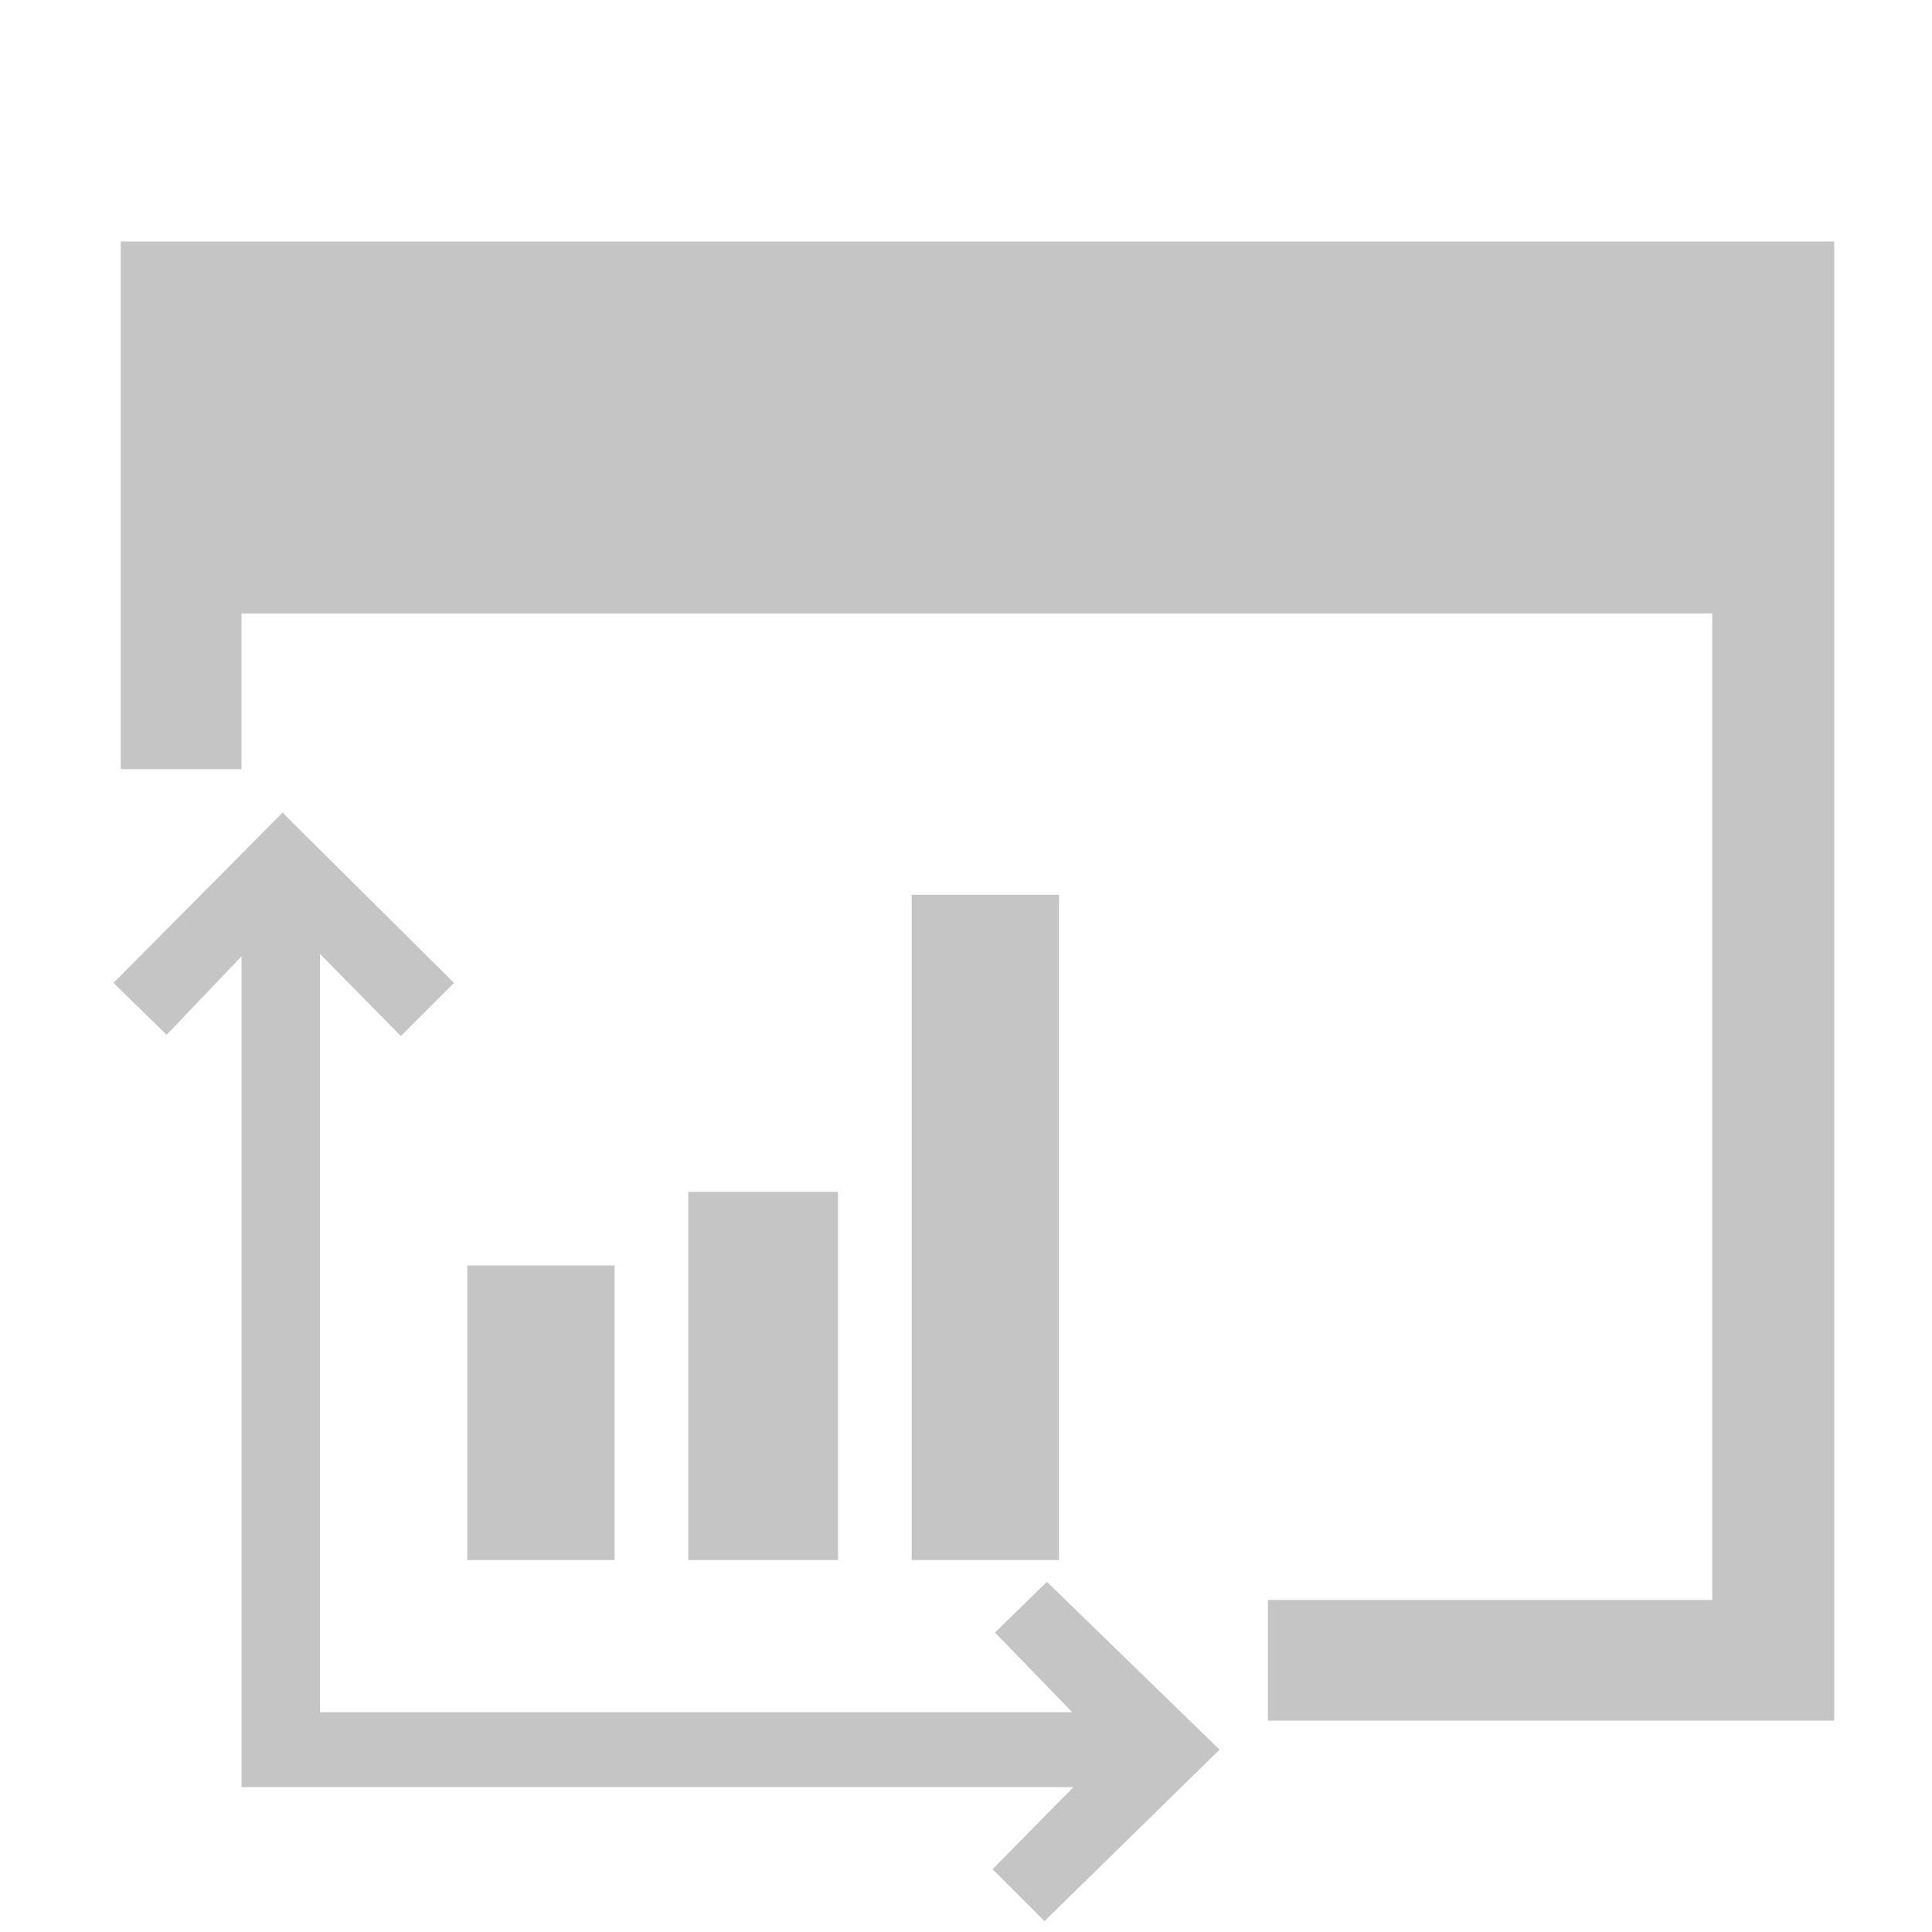 <svg xmlns="http://www.w3.org/2000/svg" id="Layer_1" data-name="Layer 1" viewBox="0 0 16 16"><defs><style>.cls-1{fill:#f6f6f6;fill-opacity:0}.cls-2{fill:#c5c5c5}</style></defs><title>viewVisualizerNew</title><path id="canvas" d="M16.52,16H-.23V-.77H16.52Z" class="cls-1"/><path id="canvas-2" d="M10.61,15.61H.81V5.81h9.8Z" class="cls-1"/><path id="iconBg" d="M5.09,12.92H3.87V10.48H5.09ZM6.94,9.87H5.7v3.05H6.94ZM8.77,7.41H7.55v5.51H8.77Zm-.1,5.69-.43.42.64.66H2.65V7.9l.67.68.44-.44L2.34,6.73.94,8.14l.44.43L2,7.92V14.8H8.89l-.67.68.43.43,1.45-1.42Z" class="cls-2"/><path id="iconBg-2" d="M15.19,2V14.25H10.5v-1h3.68V5.08H2V6.37h-1V2Z" class="cls-2"/></svg>